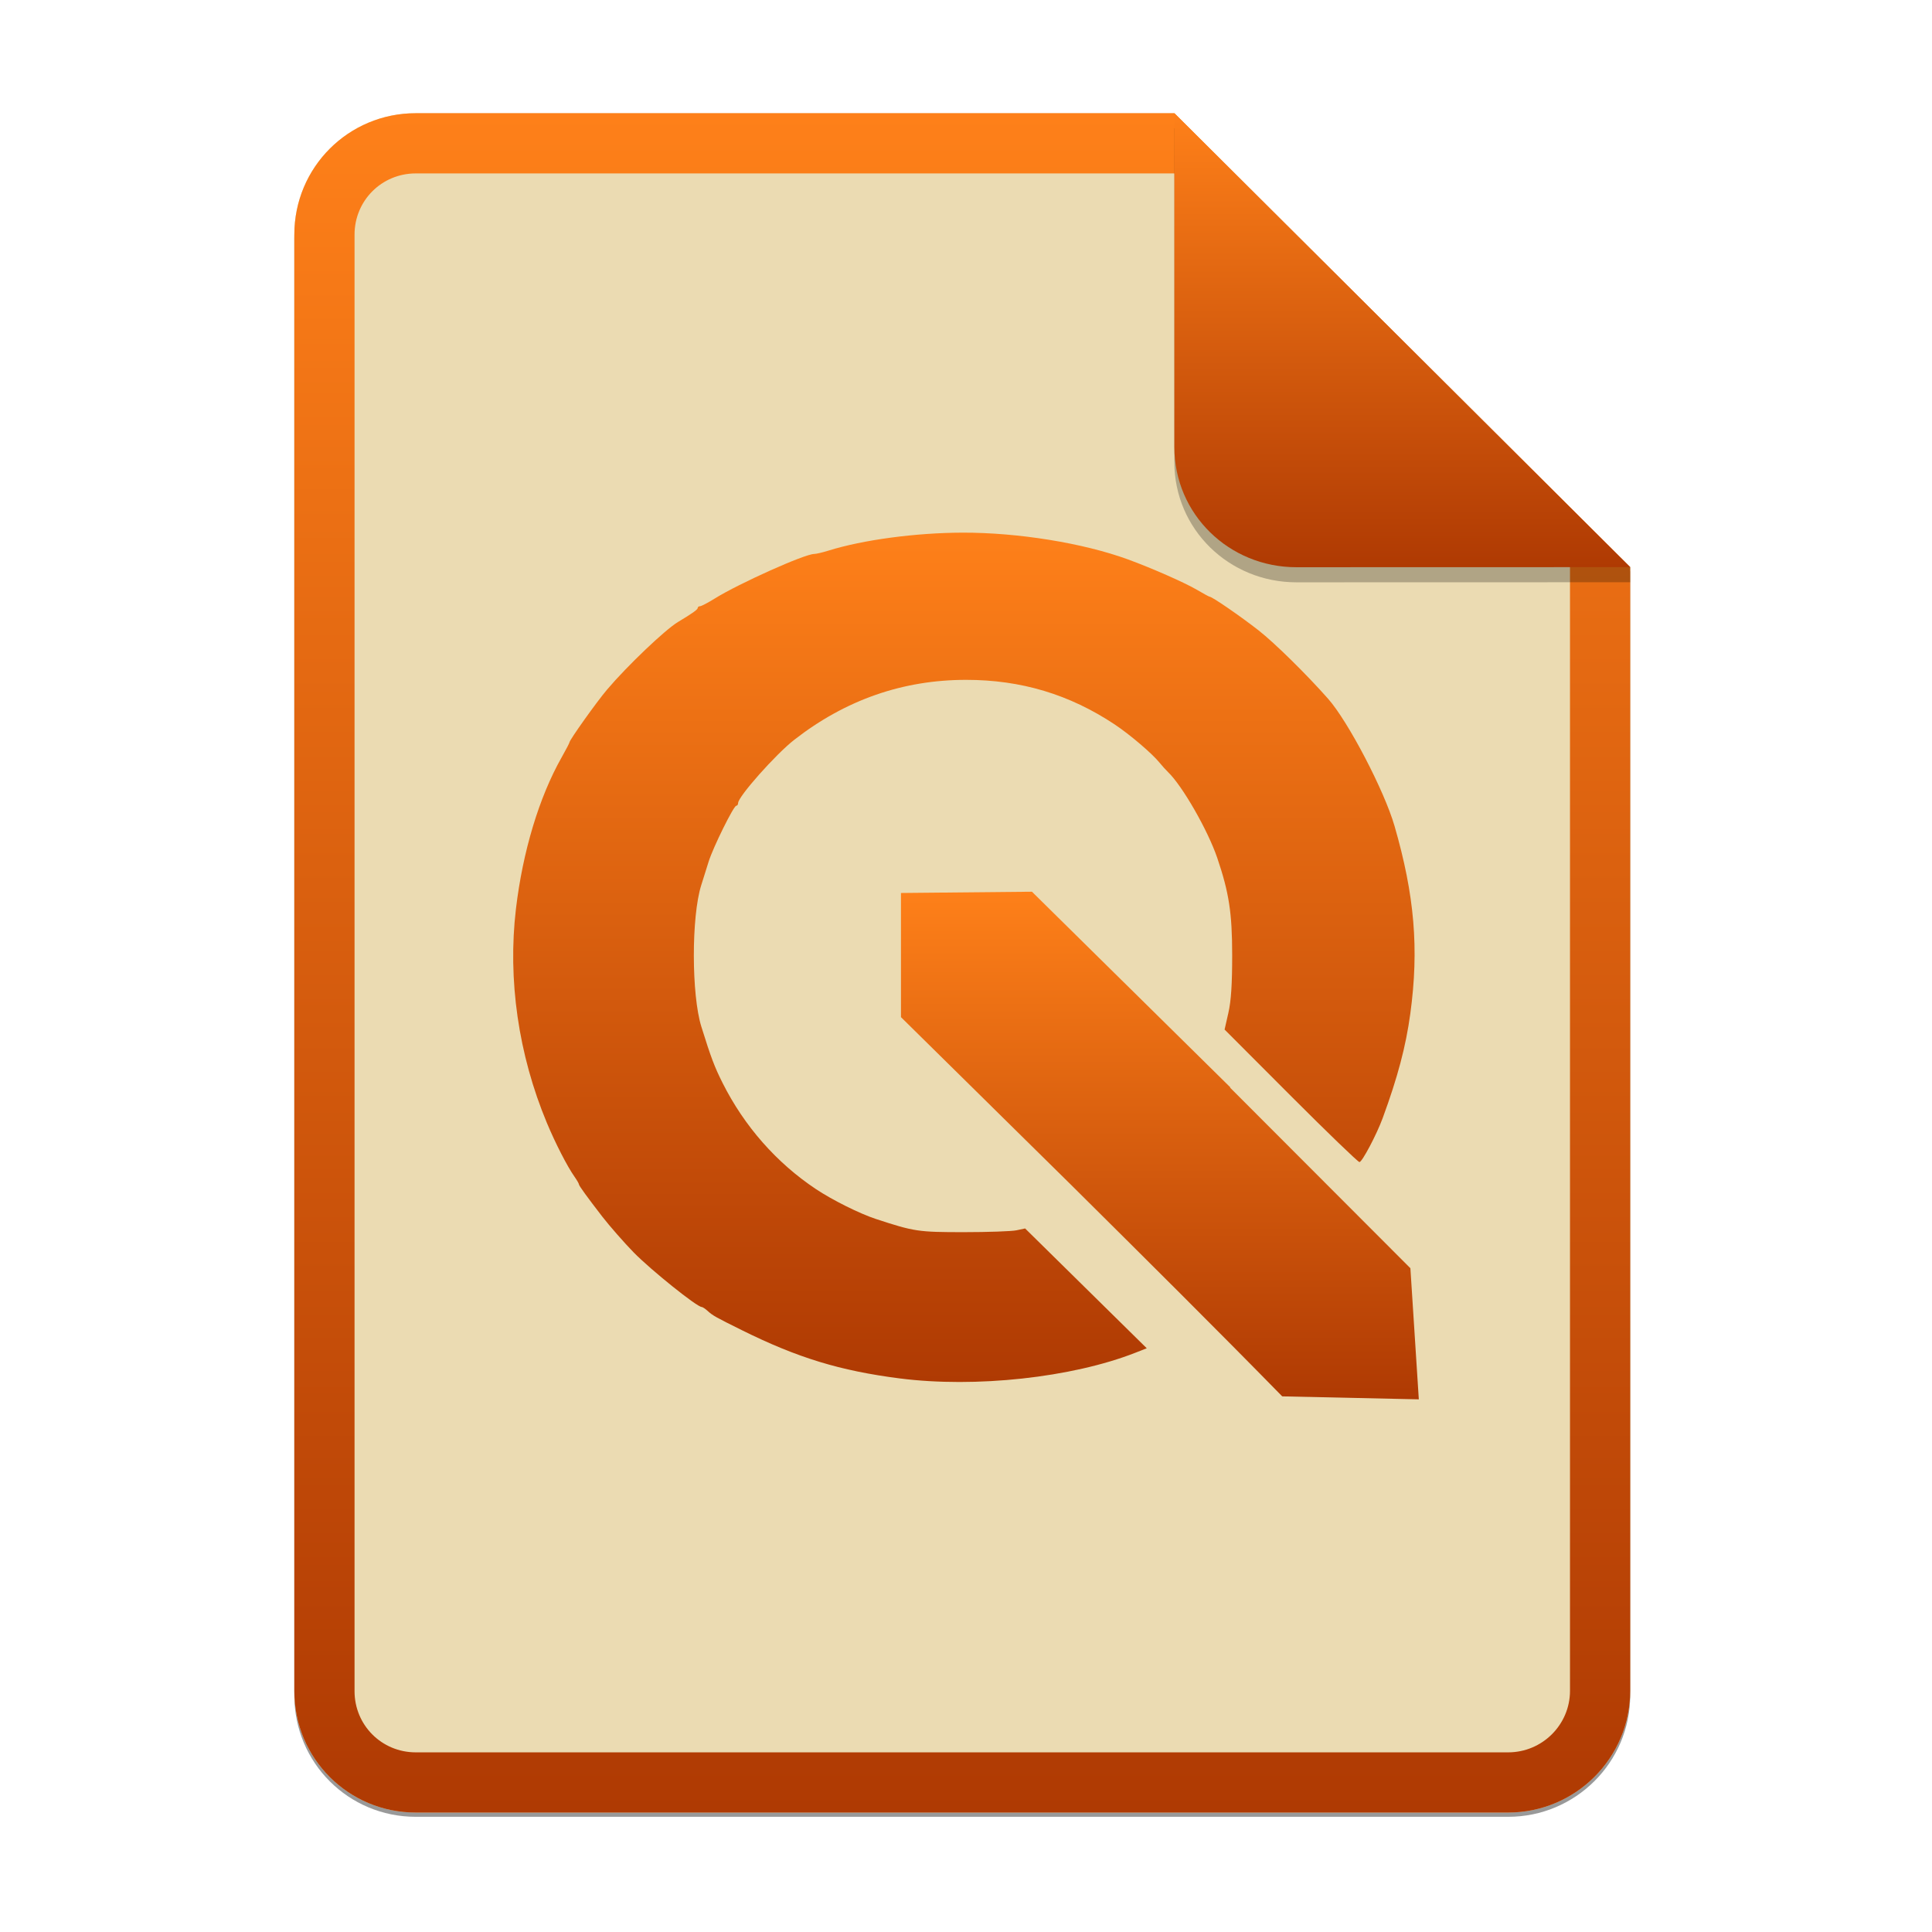 <svg width="256" height="256" viewBox="0 0 256 256" fill="none" xmlns="http://www.w3.org/2000/svg">
<g opacity="0.4" filter="url(#filter0_f)">
<path d="M55.084 15.564H155.608L216.009 75.713L216.011 224.609C216.011 233.52 208.749 240.737 199.838 240.737H55.084C46.173 240.737 39 233.564 39 224.654V31.647C39 22.737 46.173 15.564 55.084 15.564H55.084Z" fill="black"/>
</g>
<path d="M55.084 15H155.608L216.009 75.149L216.011 224.045C216.011 232.956 208.749 240.174 199.838 240.174H55.084C46.173 240.174 39 233 39 224.09V31.084C39 22.173 46.173 15 55.084 15H55.084Z" fill="#ebdbb2"/>
<path fill-rule="evenodd" clip-rule="evenodd" d="M155.609 22.979H55.084C50.58 22.979 46.979 26.58 46.979 31.084V224.09C46.979 228.594 50.58 232.195 55.084 232.195H199.838C204.371 232.195 208.032 228.521 208.032 224.046V75.149L155.609 22.979ZM155.608 15H55.084C46.173 15 39 22.173 39 31.084V224.09C39 233 46.173 240.174 55.084 240.174H199.838C208.749 240.174 216.011 232.956 216.011 224.045L216.009 75.149L155.608 15Z" fill="url(#paint0_linear)"/>
<path d="M119.207 182.646C111.317 181.635 105.692 179.918 98.35 176.279C94.779 174.51 94.456 174.328 93.767 173.705C93.449 173.417 93.094 173.182 92.978 173.182C92.351 173.182 86.254 168.29 83.963 165.949C82.75 164.71 80.732 162.408 79.807 161.209C77.785 158.589 76.714 157.11 76.714 156.939C76.714 156.837 76.448 156.378 76.124 155.918C75.165 154.558 73.587 151.482 72.456 148.77C68.689 139.734 67.256 129.808 68.365 120.431C69.264 112.835 71.434 105.635 74.415 100.363C74.987 99.35 75.455 98.455 75.455 98.372C75.455 98.063 79.052 93.013 80.433 91.383C83.081 88.257 88.132 83.439 89.826 82.424C91.732 81.281 92.448 80.773 92.45 80.563C92.451 80.433 92.591 80.327 92.76 80.327C92.93 80.327 93.815 79.863 94.728 79.296C97.956 77.291 106.643 73.399 107.882 73.403C108.138 73.404 108.985 73.206 109.764 72.963C114.358 71.529 121.331 70.595 127.548 70.579C134.881 70.56 143.496 71.952 149.424 74.111C152.549 75.25 157.008 77.213 158.595 78.149C159.452 78.654 160.213 79.068 160.286 79.068C160.614 79.068 164.374 81.656 166.774 83.533C168.886 85.185 173.151 89.382 175.991 92.602C178.659 95.629 183.424 104.759 184.78 109.442C187.44 118.629 188.04 125.749 186.874 134.308C186.281 138.665 185.209 142.718 183.211 148.158C182.405 150.35 180.487 153.981 180.134 153.981C179.948 153.981 175.85 150.03 171.029 145.201L162.264 136.42L162.768 134.201C163.128 132.62 163.272 130.412 163.27 126.535C163.266 120.971 162.85 118.265 161.293 113.678C160.053 110.028 156.681 104.144 154.781 102.315C154.486 102.031 153.974 101.464 153.644 101.056C152.66 99.841 149.712 97.329 147.704 95.994C141.71 92.01 135.297 90.084 128.02 90.084C119.634 90.084 112.03 92.737 105.235 98.034C102.791 99.939 97.803 105.559 97.803 106.408C97.803 106.605 97.692 106.767 97.557 106.767C97.214 106.767 94.497 112.262 93.9 114.164C93.629 115.029 93.184 116.446 92.912 117.311C91.603 121.47 91.615 131.814 92.933 136.04C94.211 140.139 94.672 141.36 95.757 143.518C98.627 149.231 102.897 154.084 108.108 157.557C110.29 159.011 113.911 160.816 116.059 161.52C121.151 163.19 121.664 163.267 127.705 163.267C130.908 163.267 134.047 163.156 134.681 163.022L135.833 162.776L143.892 170.714L151.951 178.652L150.451 179.241C142.05 182.541 129.259 183.935 119.207 182.646H119.207Z" fill="url(#paint1_linear)"/>
<path fill-rule="evenodd" clip-rule="evenodd" d="M148.863 130.115L136.739 118.157C131.011 118.206 125.282 118.265 119.554 118.323L119.382 118.325V134.777L131.509 146.731V146.734L141.891 156.968L142.884 157.954C151.932 166.935 160.98 175.917 169.901 185.025L188 185.421L186.885 168.047L162.972 144.098H163.043L148.866 130.115C148.865 130.115 148.864 130.115 148.863 130.115Z" fill="url(#paint2_linear)"/>
<path opacity="0.25" d="M155.608 17V61.231C155.608 70.141 162.867 77.16 171.777 77.16L216.009 77.149V75.149L155.608 17Z" fill="black"/>
<path d="M155.608 15V59.231C155.608 68.141 162.867 75.16 171.777 75.16L216.009 75.149L155.608 15Z" fill="url(#paint3_linear)"/>
<defs>
<filter id="filter0_f" x="23.878" y="0.441" width="207.255" height="255.418" filterUnits="userSpaceOnUse" color-interpolation-filters="sRGB">
<feFlood flood-opacity="0" result="BackgroundImageFix"/>
<feBlend mode="normal" in="SourceGraphic" in2="BackgroundImageFix" result="shape"/>
<feGaussianBlur stdDeviation="7.561" result="effect1_foregroundBlur"/>
</filter>
<linearGradient id="paint0_linear" x1="127.506" y1="245.178" x2="127.506" y2="15" gradientUnits="userSpaceOnUse">
<stop offset="0.022" stop-color="#af3a03"/>
<stop offset="1" stop-color="#fe8019"/>
</linearGradient>
<linearGradient id="paint1_linear" x1="127.721" y1="185.623" x2="127.721" y2="70.579" gradientUnits="userSpaceOnUse">
<stop offset="0.022" stop-color="#af3a03"/>
<stop offset="1" stop-color="#fe8019"/>
</linearGradient>
<linearGradient id="paint2_linear" x1="153.691" y1="186.916" x2="153.691" y2="118.157" gradientUnits="userSpaceOnUse">
<stop offset="0.022" stop-color="#af3a03"/>
<stop offset="1" stop-color="#fe8019"/>
</linearGradient>
<linearGradient id="paint3_linear" x1="185.808" y1="76.497" x2="185.808" y2="15" gradientUnits="userSpaceOnUse">
<stop offset="0.022" stop-color="#af3a03"/>
<stop offset="1" stop-color="#fe8019"/>
</linearGradient>
</defs>
</svg>
